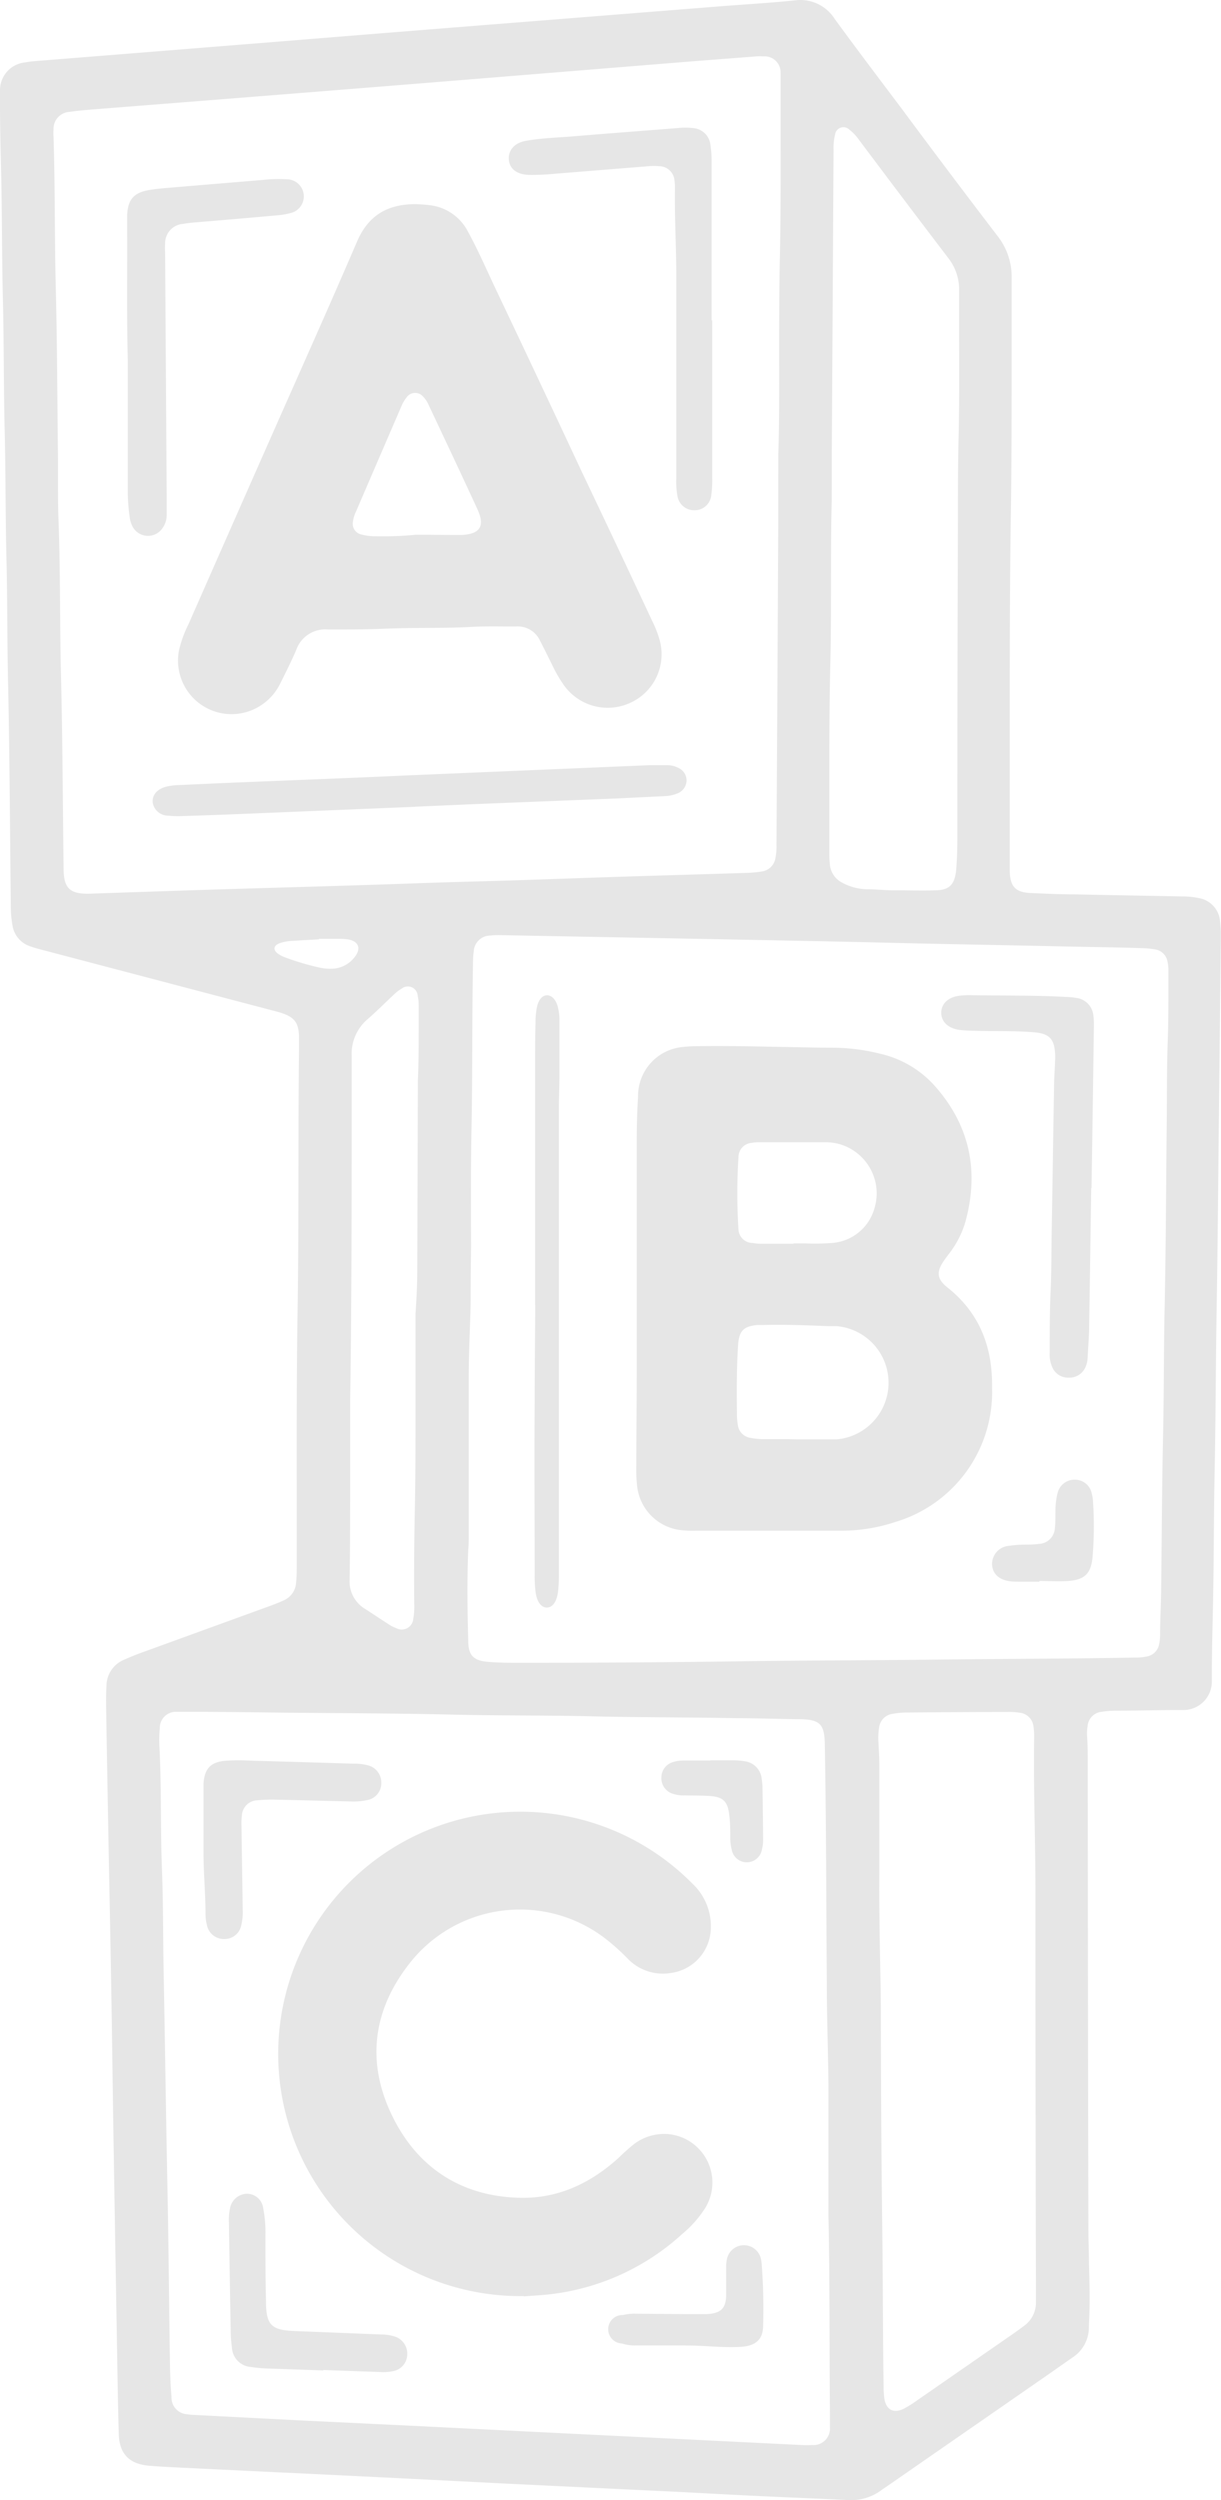 <svg opacity=".1" xmlns="http://www.w3.org/2000/svg" viewBox="0 0 172 352"><title>Asset 1</title><g id="Layer_2" data-name="Layer 2"><g id="Layer_1-2" data-name="Layer 1"><g id="Group-29"><path id="Fill-1" d="M43.53,348.29q13.63.66,27.26,1.36,11.58.56,23.15,1.11c4,.19,8,.43,12.08.62,4.48.22,9,.39,13.44.61a7.16,7.16,0,0,0,4.68-1.38c.37-.27.76-.52,1.13-.78l20.78-14.4c1.67-1.15,3.33-2.33,5-3.49a5.06,5.06,0,0,0,2.34-4.17c0-.79.07-1.57.08-2.36.05-2.25,0-4.49-.07-6.74,0-1.6-.08-3.21-.08-4.81q-.07-32.14-.09-64.27v-.9c0-1.4,0-2.8-.09-4.19a6.21,6.21,0,0,1,.07-1.49,2.2,2.2,0,0,1,1.95-2,14.7,14.7,0,0,1,2-.16c2.61,0,5.23-.06,7.85-.09.54,0,1.08,0,1.62,0a4,4,0,0,0,4.08-4c0-.24,0-.49,0-.74,0-3.48.1-7,.17-10.44.12-6.25.1-12.51.23-18.76.15-7.58.15-15.17.28-22.75.14-8.49.21-17,.3-25.47q.15-13.25.28-26.48a18.71,18.71,0,0,0-.11-2.48,3.59,3.59,0,0,0-2.9-3.18,11.38,11.38,0,0,0-2.47-.25c-5-.1-10.06-.18-15.08-.29-2.08,0-4.15-.1-6.23-.19s-2.85-.85-2.94-3c0-.41,0-.82,0-1.24,0-5.94,0-11.87,0-17.81,0-11,0-21.93.18-32.9.08-6.11.09-12.22.09-18.34,0-4.41,0-8.82,0-13.23a9.31,9.31,0,0,0-2-6c-4.51-5.9-9-11.85-13.4-17.79-3.19-4.24-6.4-8.47-9.53-12.76A5.72,5.72,0,0,0,112,.05c-3.38.35-6.79.55-10.18.81L72.24,3.21Q55.91,4.5,39.57,5.83L5,8.6a12.22,12.22,0,0,0-1.48.19A3.92,3.92,0,0,0,0,12.69c0,.54,0,1.08,0,1.62v.12C0,17.7.08,21,.16,24.24c.14,6,.1,12,.25,18s.1,12.27.25,18.4.1,12,.25,18S1,90.94,1.16,97.07c.2,10.11.25,20.22.36,30.32a16,16,0,0,0,.23,2.85,3.69,3.69,0,0,0,2.52,3c.43.15.87.29,1.31.4l32.9,8.65c.4.1.81.21,1.2.34,1.77.59,2.35,1.33,2.44,3.16,0,.7,0,1.41,0,2.11-.14,12.43,0,24.86-.21,37.29-.12,8-.12,16-.11,24q0,5.58,0,11.17c0,.82,0,1.66-.09,2.48a2.91,2.91,0,0,1-1.79,2.5c-.61.28-1.22.52-1.85.75l-17.8,6.47c-1,.35-1.94.74-2.89,1.16A4,4,0,0,0,15,237.32c-.06,1-.06,2-.05,3q.13,8,.28,16c.14,7.83.31,15.66.44,23.49.12,6.87.2,13.75.31,20.63q.22,13.67.46,27.34c.09,5,.15,9.94.29,14.91.08,2.82,1.5,4.24,4.32,4.47,1.57.13,3.14.2,4.72.28Q34.63,347.87,43.53,348.29ZM109.64,63.9c.14-4.18.13-8.74.12-13.47,0-4.35,0-8.85.08-13.35.14-5.94.13-11.87.12-17.81,0-2.52,0-5,0-7.55,0-.49,0-1,0-1.49a2.25,2.25,0,0,0-2.43-2.29,6.55,6.55,0,0,0-1,0l-8.82.68L59,11.76q-22.66,1.82-45.34,3.6c-1.28.11-2.57.2-3.84.39a2.39,2.39,0,0,0-2.28,2.51,6.55,6.55,0,0,0,0,1c.23,7.12.14,14.25.32,21.38.2,7.95.21,15.9.31,23.86,0,1,0,2,0,3,0,1.89,0,3.78.07,5.68.28,7.28.17,14.58.35,21.86.23,9.07.25,18.15.37,27.22,0,2.86.92,3.66,3.81,3.56q8.73-.3,17.44-.58c9.38-.29,18.77-.53,28.15-.87q4.55-.16,9.09-.28c6.23-.16,12.46-.41,18.68-.61,6.4-.21,12.79-.38,19.18-.59a16.54,16.54,0,0,0,2-.19,2.26,2.26,0,0,0,1.92-1.87,8.25,8.25,0,0,0,.15-1.86q.14-22.49.25-45c0-1.91,0-3.82,0-6.12Zm7.52,6.72c-.19,7.83,0,15.66-.21,23.49-.13,6-.12,12-.12,18q0,3.81,0,7.6c0,.63,0,1.25.06,1.87a3.19,3.19,0,0,0,1.74,2.69,7.65,7.65,0,0,0,3.46.93c1.16,0,2.32.12,3.48.15l.91,0c1.74,0,3.47.07,5.2,0,2,0,2.77-.75,3-2.73.13-1.45.17-2.9.18-4.35q0-22.32.08-44.62c0-4.23,0-8.45.11-12.68.09-4.44.07-8.89.06-13.34h0q0-3.37,0-6.75a7.17,7.17,0,0,0-1.5-4.51Q127.23,28,120.93,19.59a6.31,6.31,0,0,0-1.29-1.34,1.18,1.18,0,0,0-2,.69,7.39,7.39,0,0,0-.22,2.1v.24q-.12,21.44-.25,42.88c0,1.48,0,3,0,4.44C117.16,69.28,117.16,70,117.16,70.62ZM66.3,182.74c0,1.56-.07,3.11-.12,4.67-.08,2.25-.15,4.51-.15,6.76,0,5.38,0,10.76,0,16.14h0l0,5.87c0,.66,0,1.32-.07,2-.17,4.27-.12,8.54,0,12.8,0,2.11.76,2.84,2.85,3,1.36.11,2.73.13,4.1.13q15.27,0,30.54-.2c9.72-.15,19.44-.14,29.16-.26,9.1-.11,18.2-.11,27.3-.28a7.21,7.21,0,0,0,1.73-.17,2.13,2.13,0,0,0,1.64-1.69,6.13,6.13,0,0,0,.14-1.35c0-2.12.13-4.23.15-6.34.09-7.25.11-14.5.27-21.75.13-6,.09-12,.22-18,.18-8.49.2-17,.29-25.48.05-4.22,0-8.45.17-12.67.08-2.79.07-5.56.07-8.35h0c0-.37,0-.73,0-1.1a4.77,4.77,0,0,0-.11-1,2.11,2.11,0,0,0-1.81-1.81,12.72,12.72,0,0,0-1.85-.17c-3.7-.12-7.4-.16-11.1-.24-7.93-.18-15.86-.31-23.79-.5-8.31-.21-16.62-.35-24.92-.52l-15.58-.29-15-.28a10.39,10.39,0,0,0-1.37.06,2.34,2.34,0,0,0-2.32,2.19,12.32,12.32,0,0,0-.11,1.61c-.14,7.83-.06,15.66-.21,23.49-.11,5.5-.08,11-.06,16.51Q66.3,179.13,66.3,182.74ZM44.93,132.25v-.07h2.86a8.61,8.61,0,0,1,1.24.08c1.5.26,1.89,1.3.92,2.5a4.15,4.15,0,0,1-3.22,1.63,7.11,7.11,0,0,1-1.84-.19,36,36,0,0,1-4.65-1.38,4.23,4.23,0,0,1-1.1-.56c-.71-.54-.61-1.13.24-1.46a6.5,6.5,0,0,1,1.95-.34C42.53,132.38,43.73,132.32,44.93,132.25Zm13.85,46.31c0,1.86-.06,3.73-.25,6.41v3.95h0c0,3.23,0,6.75,0,10.27,0,4.38,0,8.76-.09,13.14s-.13,8.72-.09,13.08v.31a9.82,9.82,0,0,1-.13,2.17,1.63,1.63,0,0,1-2.4,1.34,4.86,4.86,0,0,1-1.11-.57c-1.08-.69-2.15-1.41-3.23-2.11a4.5,4.5,0,0,1-2.23-4.15c.07-4.35.07-8.7.08-13.05,0-1.54,0-3.07,0-4.61,0-2.56,0-5.13,0-7.7.2-13.41.21-26.83.21-40.24q0-4.06,0-8.11a6.42,6.42,0,0,1,2.21-5.17c1.32-1.14,2.54-2.38,3.82-3.57a5.16,5.16,0,0,1,1-.75,1.39,1.39,0,0,1,2.27,1,6.22,6.22,0,0,1,.14,1.36c0,.91,0,1.81,0,2.72,0,2.66,0,5.31-.12,8,0,.49,0,1,0,1.49Q58.82,166.12,58.78,178.56ZM116.47,279c0,4.76.18,9.52.23,14.29,0,1.91,0,3.82,0,5.73,0,4.26,0,8.53,0,12.78.2,9.28.13,18.56.21,27.84,0,.7,0,1.41,0,2.11a2.32,2.32,0,0,1-2.52,2.49,14.81,14.81,0,0,1-1.49,0l-17.67-.87-12-.59-24-1.19L42,340.76,27.27,340a6.42,6.42,0,0,1-.87-.09,2.34,2.34,0,0,1-2.24-2.4c-.13-1.61-.2-3.23-.22-4.84-.13-8.53-.19-17.07-.37-25.6-.2-9.85-.33-19.71-.52-29.57-.09-4.72-.05-9.44-.23-14.16-.23-5.79-.06-11.6-.36-17.39a17.5,17.5,0,0,1,.05-2.61,2.27,2.27,0,0,1,2.4-2.33c.4,0,.81,0,1.21,0h.28c4.61,0,9.23.07,13.84.12,7.93.08,15.86.09,23.79.28,6.4.15,12.8.08,19.19.23,6.89.17,13.79.13,20.68.27,2.91,0,5.81.11,8.72.14s3.52.71,3.57,3.53C116.39,256.71,116.39,267.86,116.47,279Zm7.82,35.37c-.1-7.95-.17-15.91-.2-26.88,0-2.85,0-6.42-.09-10.35-.08-4.18-.16-8.76-.13-13.35,0-3.87,0-7.74,0-11.61h0l0-3.8c0-1-.08-2-.12-3a9.25,9.25,0,0,1,.1-2.23,2.19,2.19,0,0,1,1.8-1.84,11.87,11.87,0,0,1,2-.2q7.09-.06,14.2-.08a10.1,10.1,0,0,1,1.74.1,2.19,2.19,0,0,1,2,2,8.88,8.88,0,0,1,.09,1.36c-.06,4.25,0,8.49.08,12.74.05,3.13.1,6.25.1,9.38q0,27.6.07,55.18c0,.38,0,.76,0,1.14h0c0,.41,0,.81,0,1.22a4,4,0,0,1-1.67,3.31q-.94.71-1.92,1.38l-13.2,9.15a15.26,15.26,0,0,1-1.79,1.12c-1.47.74-2.53.18-2.78-1.45a14.4,14.4,0,0,1-.1-1.86C124.36,328.7,124.38,321.53,124.29,314.37Z" style="fill:#000;fill-rule:evenodd"/><path id="Fill-3" d="M60.45,28.88c-.63-.09-1.26-.1-1.88-.14-4,0-6.71,1.58-8.31,5.35-4,9.31-8.15,18.54-12.24,27.8q-5.75,13-11.47,26a16.3,16.3,0,0,0-1.32,3.61A7.54,7.54,0,0,0,36.6,99.41a7.75,7.75,0,0,0,2.89-3.2c.77-1.55,1.56-3.11,2.24-4.7a4.32,4.32,0,0,1,4.48-2.88c2.7,0,5.4,0,8.1-.12l1.7-.05c3.48-.1,7,0,10.44-.2,1.47-.08,3-.07,4.43-.06h1.86a3.45,3.45,0,0,1,3.33,2c.68,1.32,1.34,2.66,2,4a18,18,0,0,0,1.18,2A7.58,7.58,0,0,0,88.68,99a7.5,7.5,0,0,0,4.21-9,15.32,15.32,0,0,0-1-2.54Q87,77,82,66.52q-6-12.85-12.11-25.7c-1.31-2.76-2.52-5.57-4-8.27A6.94,6.94,0,0,0,60.45,28.88Zm.09,46.41h-2a46.31,46.31,0,0,1-5.52.21,7.55,7.55,0,0,1-2.12-.25,1.53,1.53,0,0,1-1.18-1.79A4.52,4.52,0,0,1,50.16,72q3.23-7.5,6.47-15A5.19,5.19,0,0,1,57.24,56a1.47,1.47,0,0,1,2.38-.14,3.72,3.72,0,0,1,.75,1.13c2.3,4.89,4.62,9.78,6.88,14.7,1.1,2.38.4,3.52-2.28,3.63C63.5,75.32,62,75.31,60.54,75.29Z" style="fill:#000;fill-rule:evenodd"/><path id="Fill-5" d="M100.33,45.1q0,11.11,0,22.24a15.23,15.23,0,0,1-.13,2.34,2.34,2.34,0,0,1-2.34,2.16,2.38,2.38,0,0,1-2.44-2.07,11.26,11.26,0,0,1-.15-2.46V39c0-4.2-.26-8.4-.19-12.6a6.37,6.37,0,0,0-.07-1,2.17,2.17,0,0,0-2.16-2,8.35,8.35,0,0,0-1.5,0L78.08,24.47a31.3,31.3,0,0,1-3.63.15c-1.65-.06-2.66-.86-2.77-2.13s.74-2.37,2.39-2.66c2.31-.41,4.66-.46,7-.66,4.79-.4,9.59-.76,14.39-1.14a9.48,9.48,0,0,1,2.13,0,2.65,2.65,0,0,1,2.49,2.38,15.25,15.25,0,0,1,.16,2.34c0,7.46,0,14.91,0,22.37Z" style="fill:#000"/><path id="Fill-7" d="M58.5,113.59l-24.29,1c-2.88.12-5.75.22-8.63.31a12.67,12.67,0,0,1-1.85-.06A2.21,2.21,0,0,1,21.51,113c-.1-1.06.61-1.9,1.89-2.24a8.73,8.73,0,0,1,1.83-.23c2.8-.12,5.59-.26,8.39-.37,8-.33,16-.63,24-1l33.91-1.43c.82,0,1.64,0,2.47,0a3.35,3.35,0,0,1,1.53.37,1.94,1.94,0,0,1,1.18,1.9,2,2,0,0,1-1.32,1.72,5.15,5.15,0,0,1-1.79.37l-6.78.33-18.62.74c-3.25.13-6.49.28-9.74.42v0" style="fill:#000"/><path id="Fill-9" d="M18,50.57c-.16-6-.06-12.13-.09-18.26,0-.67,0-1.35,0-2,.1-2.3,1-3.26,3.37-3.6,1.21-.18,2.43-.26,3.65-.37l12-1a20.46,20.46,0,0,1,3.41-.1A2.41,2.41,0,0,1,40.92,30a10,10,0,0,1-1.8.31c-3.87.35-7.75.68-11.62,1-.57.05-1.14.11-1.69.21a2.73,2.73,0,0,0-2.55,2.77,10.61,10.61,0,0,0,0,1.26q.11,17,.22,34.07c0,1,0,1.94,0,2.91a3.13,3.13,0,0,1-.64,1.9,2.46,2.46,0,0,1-4.2-.36,3.89,3.89,0,0,1-.38-1.34A25.89,25.89,0,0,1,18,69.3V50.57" style="fill:#000"/><path id="Fill-11" d="M73.78,323.27a34.1,34.1,0,1,1,23.75-58.08,8.23,8.23,0,0,1,2.59,6.6,6.49,6.49,0,0,1-5.67,6,6.87,6.87,0,0,1-6-2,30.24,30.24,0,0,0-3.37-3,19.74,19.74,0,0,0-27.52,3.81c-5,6.46-5.94,13.65-2.43,21.05s9.68,11.55,18,11.78c5.42.15,10-2,14-5.61a28.32,28.32,0,0,1,2.16-1.93,7,7,0,0,1,5-1.41,6.85,6.85,0,0,1,4.91,10.61,15.72,15.72,0,0,1-3.11,3.45,33.22,33.22,0,0,1-20.2,8.62l-2.13.15" style="fill:#000"/><path id="Fill-13" d="M45.52,333.74l-8.06-.28a18.61,18.61,0,0,1-2.11-.21,2.87,2.87,0,0,1-2.68-2.78,16.47,16.47,0,0,1-.17-2.22q-.14-7.67-.25-15.32a7.56,7.56,0,0,1,.15-2,2.49,2.49,0,0,1,2.4-2.07,2.31,2.31,0,0,1,2.27,2,17.71,17.71,0,0,1,.32,3.78c0,3.1,0,6.2.08,9.3,0,3.39.72,4.12,4,4.25l12.29.49a6.09,6.09,0,0,1,1.84.28,2.54,2.54,0,0,1,1.77,2.55,2.43,2.43,0,0,1-2,2.33,6.76,6.76,0,0,1-1.85.12l-7.95-.28Z" style="fill:#000"/><path id="Fill-15" d="M28.67,260.46V252.4c0-.44,0-.88,0-1.32.15-2.07,1-3,3.1-3.18,1.3-.09,2.61-.07,3.91,0,4.69.12,9.38.27,14.07.41a7.53,7.53,0,0,1,2.06.23,2.48,2.48,0,0,1,1.9,2.52,2.39,2.39,0,0,1-2,2.38,9.1,9.1,0,0,1-2.33.19c-3.52-.08-7-.18-10.55-.25a20.48,20.48,0,0,0-2.6.09,2.24,2.24,0,0,0-2.15,2.11,9.24,9.24,0,0,0-.06,1.58c.05,3.92.12,7.84.17,11.75A7.75,7.75,0,0,1,34,271a2.4,2.4,0,0,1-2.42,2,2.43,2.43,0,0,1-2.44-2,6.29,6.29,0,0,1-.19-1.56c0-3-.31-6-.28-9" style="fill:#000"/><path id="Fill-17" d="M96.56,330.22H89.68a6.14,6.14,0,0,1-2.09-.28,2,2,0,0,1,.17-4,6.88,6.88,0,0,1,1.86-.19l6.88.06c1,0,2,0,3,0,2-.09,2.71-.77,2.79-2.48,0-.77,0-1.55,0-2.32s0-1.26,0-1.89a5.15,5.15,0,0,1,.12-1.1,2.45,2.45,0,0,1,4.78,0,5,5,0,0,1,.1.66,82.52,82.52,0,0,1,.21,8.75c0,2-1.11,2.94-3.42,3-2.51.12-5-.22-7.5-.2" style="fill:#000"/><path id="Fill-19" d="M100.06,247.84c1.07,0,2.15,0,3.23,0a9.63,9.63,0,0,1,1.61.13,2.76,2.76,0,0,1,2.41,2.58,8,8,0,0,1,.1,1q.06,3.74.09,7.47a5.38,5.38,0,0,1-.16,1.33,2.16,2.16,0,0,1-4.26.09,6.92,6.92,0,0,1-.21-1.82c0-1,0-2-.14-3.05-.2-1.91-.85-2.57-2.67-2.7-1.19-.09-2.39-.06-3.58-.09a4.88,4.88,0,0,1-1.82-.27,2.28,2.28,0,0,1-1.49-2.25,2.25,2.25,0,0,1,1.59-2.16,4.85,4.85,0,0,1,1.6-.23h3.7Z" style="fill:#000"/><path id="Fill-21" d="M98.08,215.51h20.59a24,24,0,0,0,7.46-1.23,19.07,19.07,0,0,0,13.62-18.9c.09-5.75-1.76-10.52-6.28-14.11-1.52-1.21-1.59-2.21-.48-3.8.21-.3.43-.6.65-.89A13.42,13.42,0,0,0,136,172c1.94-7.11.62-13.48-4.22-19a14.67,14.67,0,0,0-7.78-4.64,28.1,28.1,0,0,0-6.44-.85c-2.46,0-4.92-.07-7.38-.11-4.08-.08-8.16-.17-12.24-.1a15.47,15.47,0,0,0-1.68.1,6.93,6.93,0,0,0-6.38,7q-.19,3.15-.18,6.28,0,15.15,0,30.3c0,5.26-.05,10.52-.07,15.77a20.16,20.16,0,0,0,.12,2.46,7,7,0,0,0,5.86,6.18A14.11,14.11,0,0,0,98.08,215.51Zm13.7-40.38v-.07l1.69,0a30.76,30.76,0,0,0,3.72-.06,6.7,6.7,0,0,0,6-4.91,7.19,7.19,0,0,0-2.24-7.56,7.07,7.07,0,0,0-4.67-1.71c-2.42,0-4.85,0-7.28,0h-2.11a5.2,5.2,0,0,0-1,.09,2,2,0,0,0-1.86,2,79.21,79.21,0,0,0,0,10.22A2,2,0,0,0,106,175a7.63,7.63,0,0,0,1.44.11h4.33Zm.55,27.52v0l1.73,0c1.27,0,2.54,0,3.8,0a8,8,0,0,0,0-15.94l-1.17,0c-3.06-.12-6.11-.24-9.17-.16l-.84,0c-2,.19-2.58.88-2.71,2.89-.21,3.2-.19,6.4-.16,9.6a9.47,9.47,0,0,0,.13,1.59,2.08,2.08,0,0,0,1.74,1.8,9.89,9.89,0,0,0,1.79.19c1.16,0,2.33,0,3.49,0Z" style="fill:#000;fill-rule:evenodd"/><path id="Fill-23" d="M75.38,183.78c0-11.8,0-22.92,0-34,0-1.93,0-3.86.06-5.79a10.61,10.61,0,0,1,.18-2.11c.21-1.06.71-1.69,1.36-1.75s1.28.52,1.57,1.52a7.63,7.63,0,0,1,.26,2.09c0,2.48,0,5,0,7.43,0,1.63-.08,3.27-.08,4.9q0,11.72,0,23.42,0,21,0,41.91a21.09,21.09,0,0,1-.13,2.76c-.18,1.36-.77,2.17-1.57,2.17s-1.4-.81-1.58-2.17a17.09,17.09,0,0,1-.13-2.38c0-8.1-.06-16.2,0-24.29,0-4.78.06-9.57.08-13.67" style="fill:#000"/><path id="Fill-25" d="M153.72,167.24c-.1,6.4-.18,12.8-.29,19.2,0,1.57-.14,3.14-.22,4.71a3.38,3.38,0,0,1-.41,1.55,2.45,2.45,0,0,1-2.28,1.26,2.4,2.4,0,0,1-2.23-1.34,4.32,4.32,0,0,1-.42-2.18c0-2.76,0-5.53.11-8.3.15-2.93.12-5.86.17-8.79.12-6.73.21-13.46.33-20.19,0-1.29.11-2.56.15-3.84a8.16,8.16,0,0,0,0-1c-.13-2.15-.89-2.85-3.19-3-2.76-.22-5.53-.1-8.3-.2a19,19,0,0,1-2-.12c-1.6-.23-2.56-1.17-2.55-2.43s1-2.19,2.57-2.38a11.78,11.78,0,0,1,1.88-.07c4.37.07,8.75,0,13.12.24a10.3,10.3,0,0,1,1.46.14,2.76,2.76,0,0,1,2.39,2.37,11.41,11.41,0,0,1,.08,1.85q-.15,11.28-.33,22.55h0" style="fill:#000"/><path id="Fill-27" d="M146.42,222.69h-2.75c-.44,0-.87,0-1.31-.05-1.61-.18-2.56-1.06-2.61-2.39a2.57,2.57,0,0,1,2.4-2.61,16.2,16.2,0,0,1,2.08-.17c.7,0,1.41,0,2.1-.1a2.34,2.34,0,0,0,2.27-2.27c.09-.77.06-1.55.08-2.33a10,10,0,0,1,.3-2.56,2.45,2.45,0,0,1,2.5-1.88,2.4,2.4,0,0,1,2.31,1.94,4.93,4.93,0,0,1,.18,1.14,51.93,51.93,0,0,1-.07,7.89c-.23,2.25-1.12,3.13-3.43,3.29-1.34.09-2.7,0-4.05,0Z" style="fill:#000"/></g></g></g></svg>
